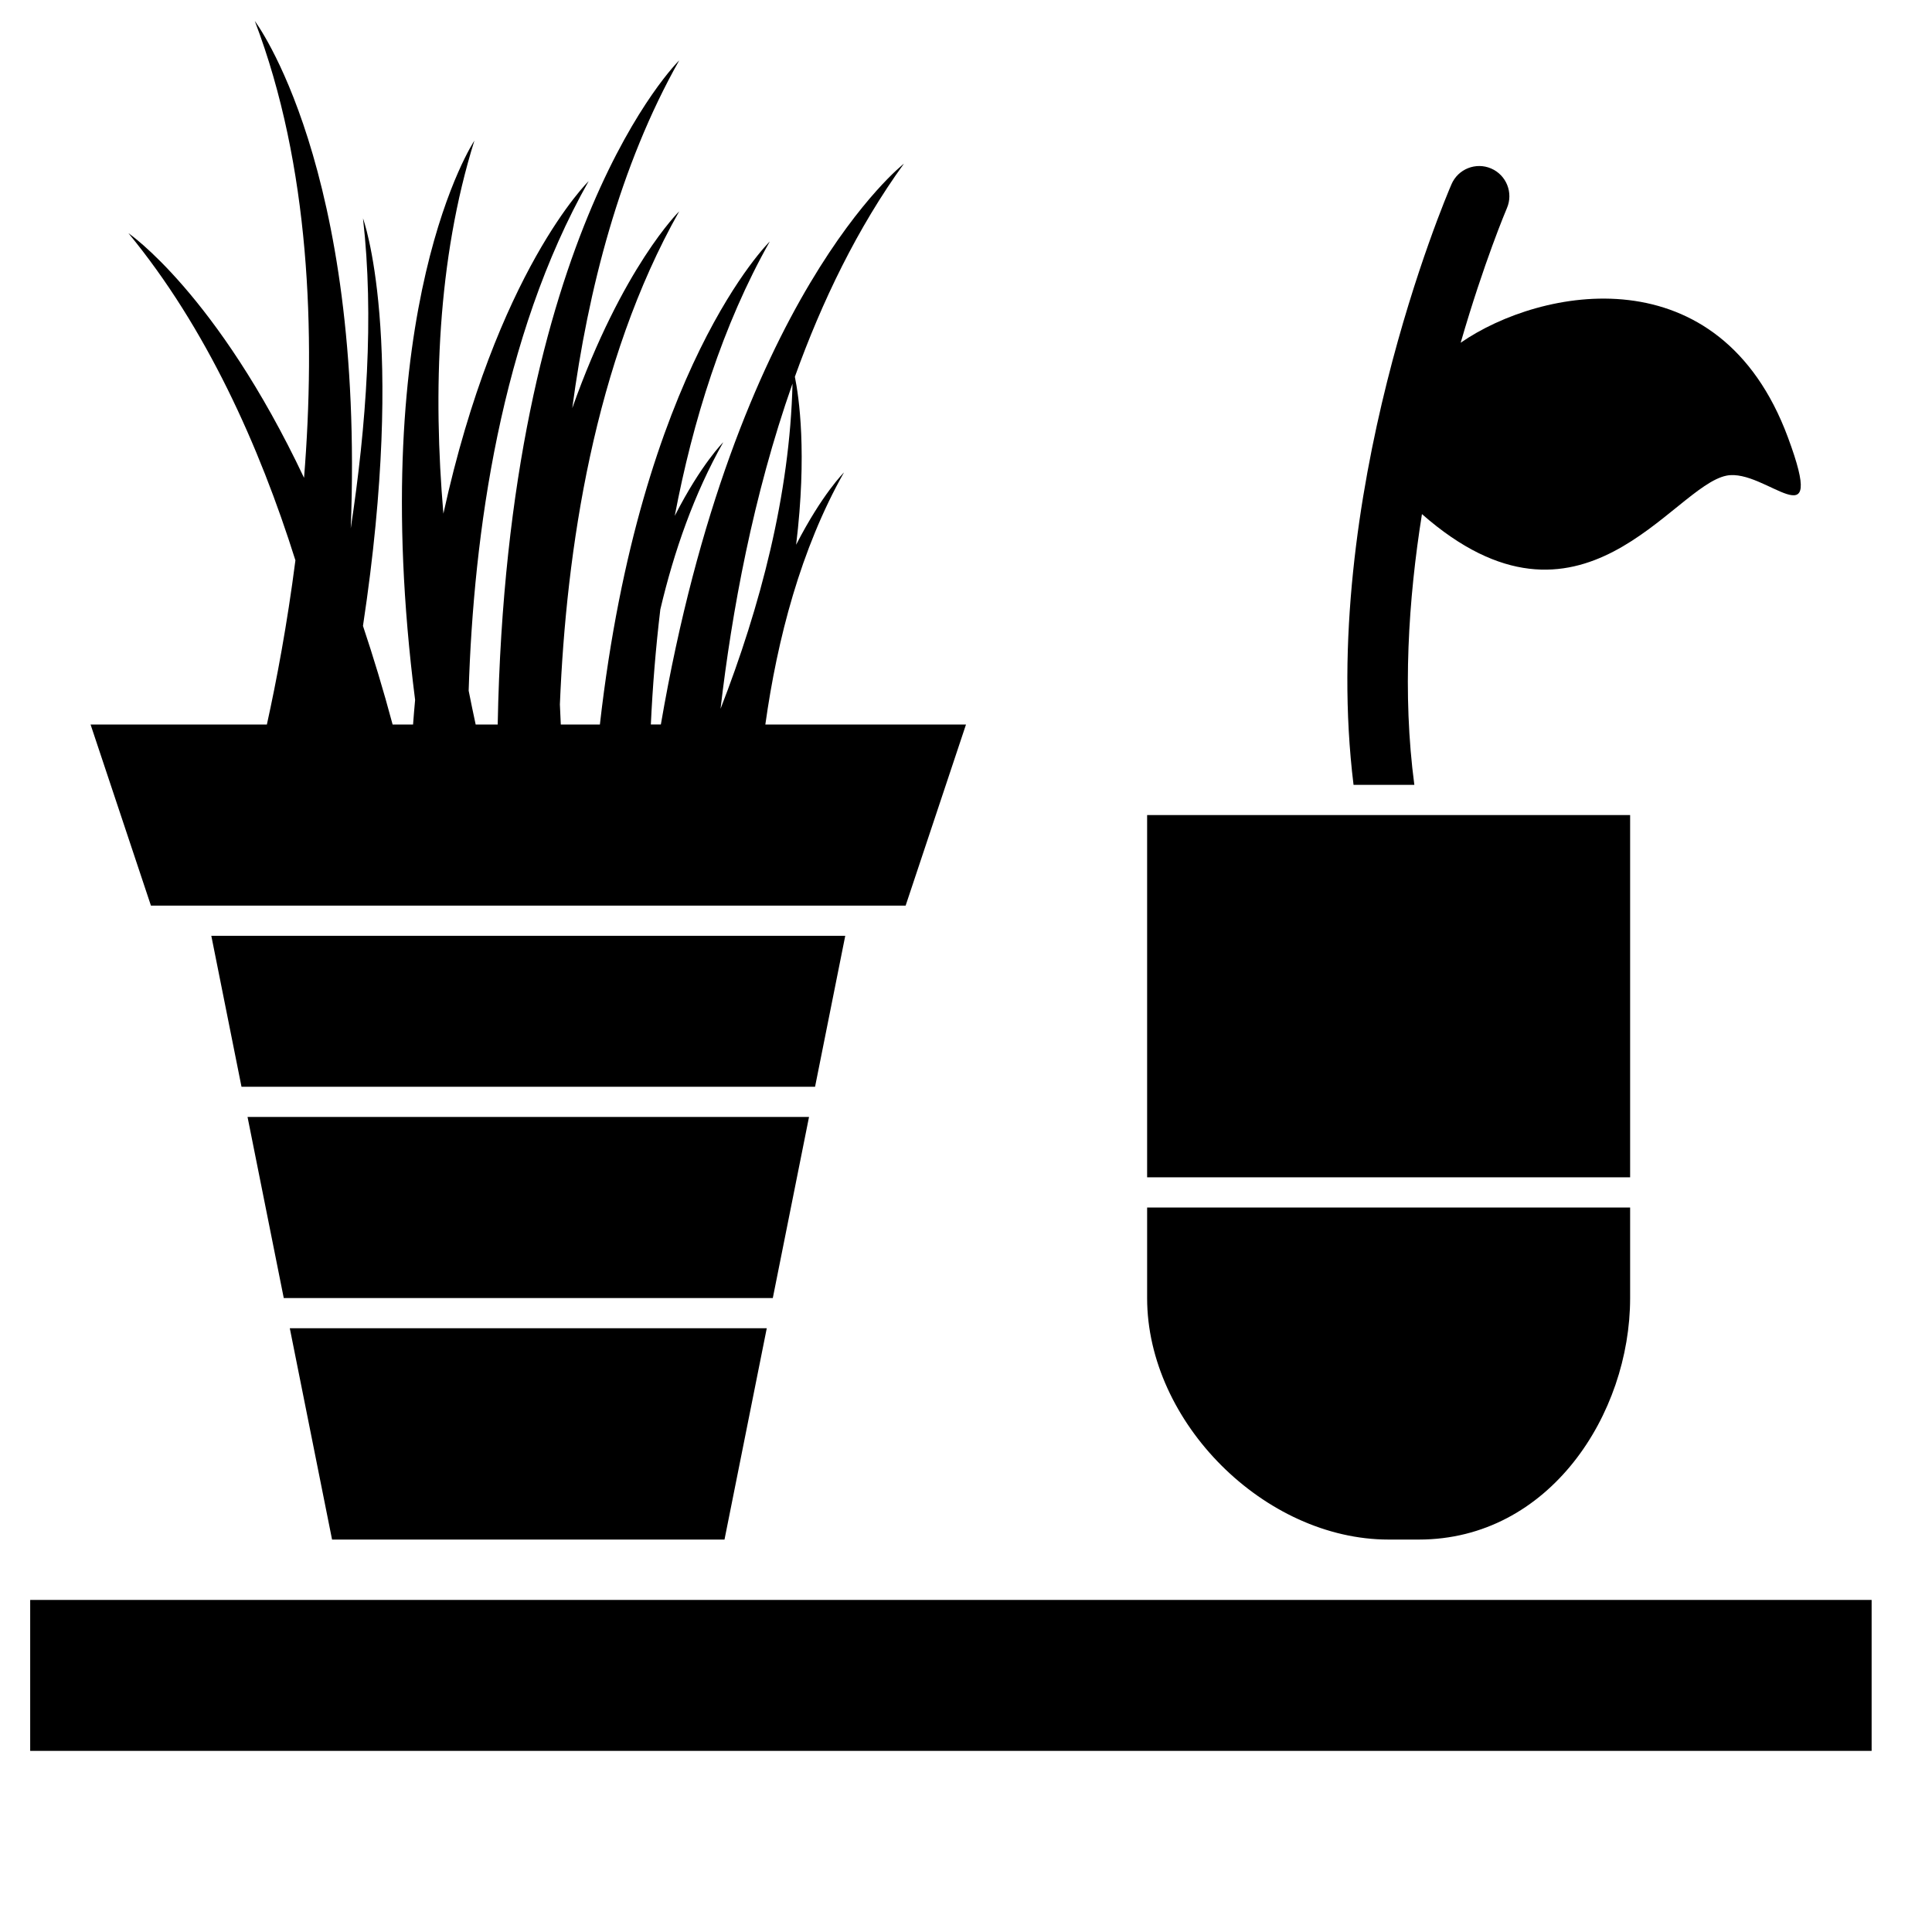 <?xml version="1.0" encoding="iso-8859-1"?>
<!-- Generator: Adobe Illustrator 17.1.0, SVG Export Plug-In . SVG Version: 6.00 Build 0)  -->
<!DOCTYPE svg PUBLIC "-//W3C//DTD SVG 1.1//EN" "http://www.w3.org/Graphics/SVG/1.1/DTD/svg11.dtd">
<svg version="1.1" id="Layer_1" xmlns="http://www.w3.org/2000/svg" xmlns:xlink="http://www.w3.org/1999/xlink" x="0px" y="0px"
	 viewBox="0 0 64 64" style="enable-background:new 0 0 64 64;" xml:space="preserve">
<path d="M59.226,14.485c-2.267-6.103-8.18-4.971-10.839-3.132c0.772-2.669,1.512-4.413,1.531-4.457
	c0.219-0.507-0.015-1.095-0.521-1.314c-0.505-0.219-1.096,0.014-1.314,0.521C47.888,6.552,43.666,16.475,44.838,26h2.014
	c-0.401-3.027-0.198-6.149,0.252-8.97c5.282,4.641,8.289-0.916,10.09-1.274C58.481,15.5,60.555,18.063,59.226,14.485z"/>
<rect x="1" y="53" width="61" height="5"/>
<polygon points="26.8,37 19.134,37 17.844,37 8.2,37 9.4,43 25.6,43 "/>
<polygon points="28,31 24.998,31 23.525,31 22.338,31 21.637,31 21.038,31 20.225,31 19.484,31 19.478,31 18.712,31 16.477,31 
	15.807,31 14.478,31 13.492,31 12.191,31 7,31 8,36 17.009,36 19.72,36 27,36 "/>
<polygon points="24,51 25.4,44 9.6,44 11,51 "/>
<path d="M3,24l2,6h1h2.598h1.465h2.034h1.38h0.838h0.67h0.727h0.766h0.893h1.265h0.85h0.039h1.265h0.208h0.122h0.457H22.8h0.659
	h0.107h1.414H30l2-6h-6.647c0.398-2.841,1.172-5.811,2.605-8.35c0,0-0.722,0.713-1.585,2.395c0.367-3.026,0.094-4.898-0.042-5.564
	c0.897-2.498,2.072-4.931,3.613-7.06c0,0-5.607,4.358-8.052,18.578H21.56c0.057-1.22,0.158-2.501,0.314-3.81
	c0.454-1.928,1.12-3.832,2.085-5.54c0,0-0.734,0.728-1.607,2.44C22.95,13.947,23.93,10.78,25.5,8c0,0-4.283,4.175-5.628,16h-1.295
	c-0.011-0.215-0.021-0.436-0.03-0.664C18.755,18.223,19.682,11.991,22.5,7c0,0-1.882,1.839-3.543,6.521
	C19.478,9.613,20.524,5.501,22.5,2c0,0-5.699,5.555-6.013,22h-0.73c-0.079-0.364-0.156-0.737-0.232-1.12
	C15.689,17.67,16.582,11.168,19.5,6c0,0-3.051,2.976-4.812,11.015c-0.345-4.028-0.209-8.407,1.027-12.357
	c0,0-3.629,5.457-1.964,18.528c-0.025,0.267-0.047,0.541-0.068,0.815h-0.677c-0.312-1.166-0.642-2.25-0.982-3.267
	c1.449-9.572,0.001-13.5,0.001-13.5c0.371,3.248,0.112,6.864-0.406,10.27C12.084,5.502,8.441,0.696,8.441,0.696
	c1.832,4.802,2.014,10.366,1.631,15.133C7.181,9.715,4.254,7.724,4.254,7.724c2.581,3.133,4.337,7.045,5.532,10.838
	C9.511,20.699,9.156,22.57,8.841,24H3z M26.253,12.706c-0.087,3.677-1.07,7.397-2.384,10.774
	C24.24,20.286,24.941,16.433,26.253,12.706z"/>
<path d="M46,51h1c4.323,0,7-4.152,7-8v-3H38v3C38,47.112,41.888,51,46,51z"/>
<polygon points="54,27 47.01,27 44.982,27 38,27 38,39 54,39 "/>
</svg>
